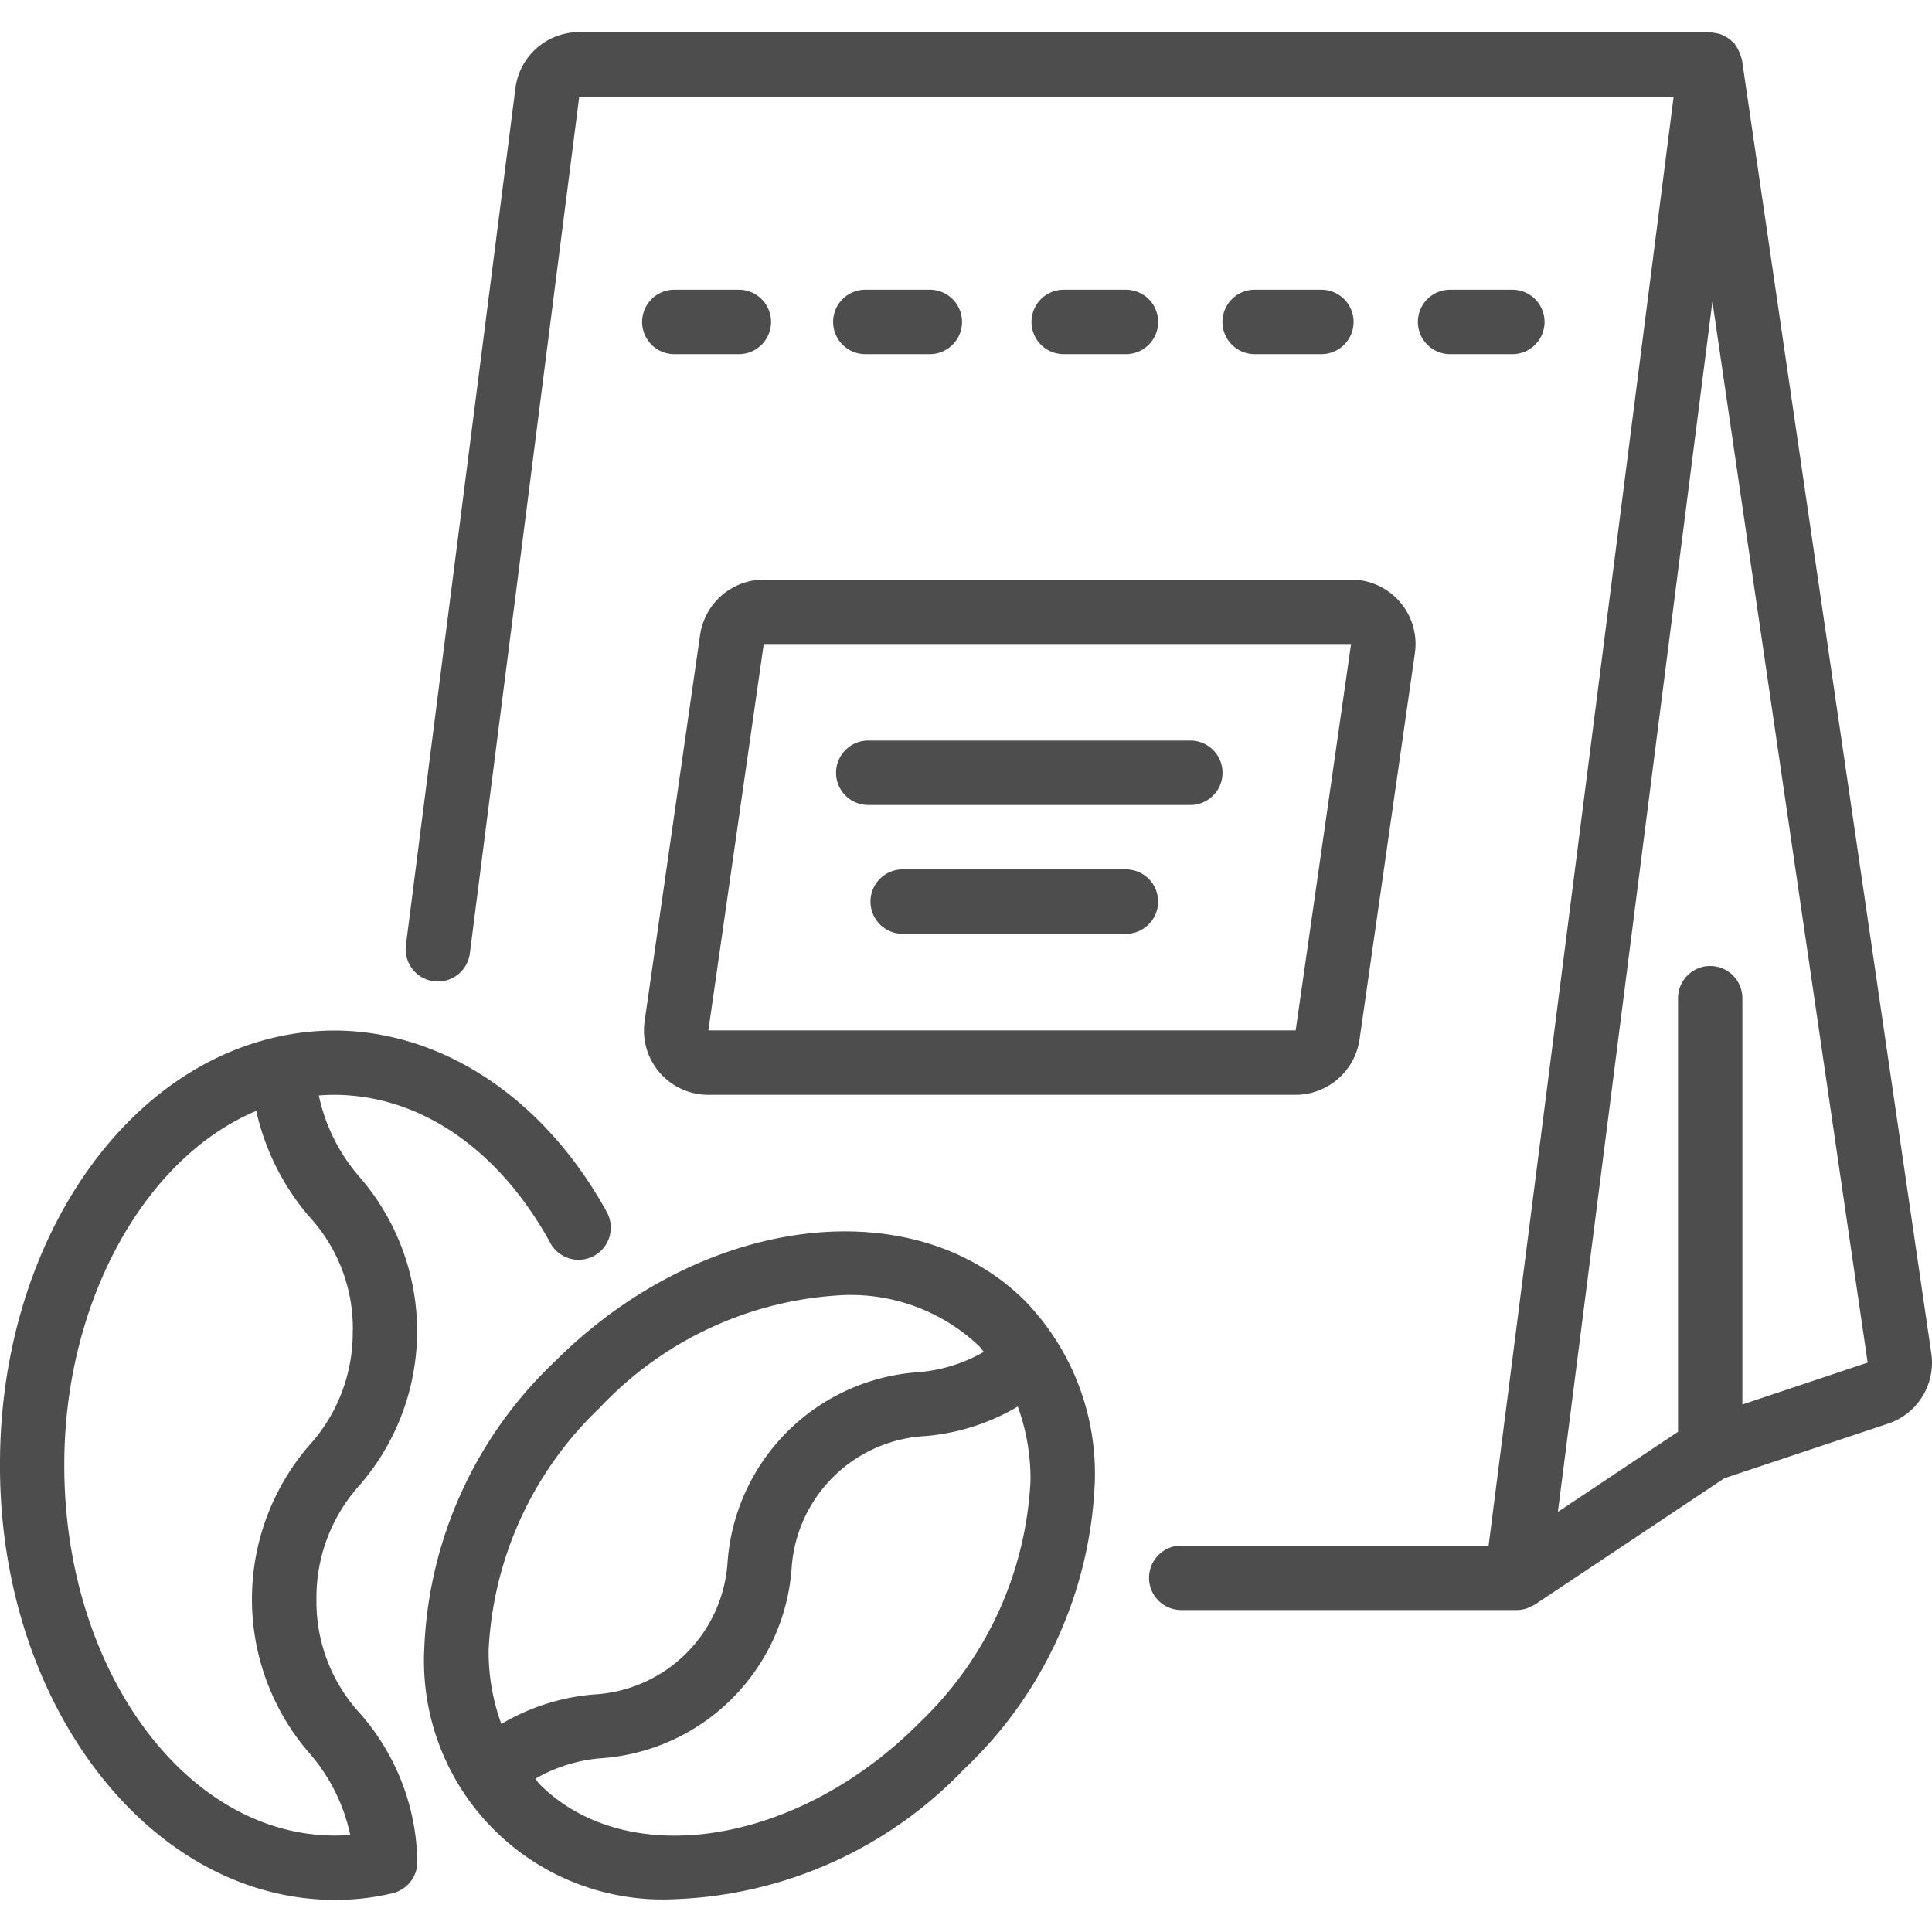 <svg xmlns="http://www.w3.org/2000/svg" viewBox="0 0 500 500"><defs><style>.cls-1{fill:#4d4d4d;}</style></defs><title>Epicerie sucrée - Café &amp;amp; chocolat en poudre</title><g id="Layer_3" data-name="Layer 3"><path id="Page-1" class="cls-1" d="M305.42,416.68H392.6a8,8,0,0,0,2.7-.5,6.52,6.52,0,0,0,.84-.41,7.24,7.24,0,0,0,1.06-.49l49.08-32.72,42.33-14.11a16.65,16.65,0,0,0,11.21-18.22l-49-334.79c0-.23-.17-.4-.22-.63a8,8,0,0,0-.52-1.44,8.28,8.28,0,0,0-.93-1.67,6.22,6.22,0,0,0-.32-.56c-.17-.2-.41-.27-.59-.45a8.09,8.09,0,0,0-1.67-1.23,8.44,8.44,0,0,0-1.09-.53,8,8,0,0,0-2.05-.44,8.2,8.2,0,0,0-.86-.18H149.91a16.61,16.61,0,0,0-16.52,14.53L105.05,244.62a8.34,8.34,0,0,0,16.55,2.1L149.91,25H433.14L385.25,400H305.42a8.34,8.34,0,0,0,0,16.67ZM443.17,78.05l40.18,274.59-32.42,10.84V258.33a8.33,8.33,0,1,0-16.66,0V370.55l-31.09,20.73Zm-51.49,13.6a8.34,8.34,0,0,0,0-16.67H375a8.34,8.34,0,0,0,0,16.67Zm-50,0a8.34,8.34,0,1,0,0-16.67H325a8.34,8.34,0,1,0,0,16.67Zm-50,0a8.34,8.34,0,0,0,0-16.67H275a8.34,8.34,0,0,0,0,16.67Zm-50.76,0a8.34,8.34,0,0,0,0-16.67H224.24a8.34,8.34,0,1,0,0,16.67Zm-50,0a8.34,8.34,0,1,0,0-16.67H174.23a8.34,8.34,0,0,0,0,16.67ZM351.85,269l14.34-100.08A16.66,16.66,0,0,0,349.68,150h-152a16.74,16.74,0,0,0-16.5,14.33L166.81,264.4a16.66,16.66,0,0,0,16.52,18.94h152A16.77,16.77,0,0,0,351.85,269Zm-168.52-2.34,14.33-100h152l-14.34,100ZM265.2,336.6c-29.28-29.08-83.81-22-121.54,15.7a108.19,108.19,0,0,0-33.87,74.61,61.76,61.76,0,0,0,64.68,64.6,109,109,0,0,0,75-33.62,108.11,108.11,0,0,0,33.87-74.54A64.22,64.22,0,0,0,265.2,336.6ZM155.43,364.1a92.66,92.66,0,0,1,63.13-28.94,48.29,48.29,0,0,1,34.87,13.25c.44.44.75,1,1.18,1.46a40.69,40.69,0,0,1-17.45,5.29,53.13,53.13,0,0,0-48.84,48.75,36.67,36.67,0,0,1-34.71,34.62,55.88,55.88,0,0,0-23.86,7.63,54.33,54.33,0,0,1-3.29-19.23,92.75,92.75,0,0,1,29-62.83Zm82.28,82c-31.26,31.27-75.24,38.34-98,15.71-.45-.45-.75-1-1.18-1.47A40.41,40.41,0,0,1,156,455a53.15,53.15,0,0,0,48.85-48.77,36.66,36.66,0,0,1,34.68-34.58,56.1,56.1,0,0,0,23.87-7.63,54.54,54.54,0,0,1,3.29,19.22A92.73,92.73,0,0,1,237.71,446.07Zm-95.28-124.4a8.33,8.33,0,0,0,14.62-8c-16.11-29.33-42.44-46.91-70.46-47a68.71,68.71,0,0,0-14.92,1.66C30,277.64-.12,324.26,0,379.18-.12,441.13,38.73,491.6,86.59,491.69a63.12,63.12,0,0,0,15-1.72,8.08,8.08,0,0,0,1.8-.66,8.32,8.32,0,0,0,4.61-7.65,59.43,59.43,0,0,0-14.74-38.13A42.68,42.68,0,0,1,81.9,413.92a43.36,43.36,0,0,1,11.33-29.74,60.87,60.87,0,0,0,0-79.37,47,47,0,0,1-10.72-21.3c1.38-.12,2.73-.17,4.06-.17,22.16.07,42.52,14.06,55.86,38.33ZM91.29,344.43a43.36,43.36,0,0,1-11.37,29.75,60.87,60.87,0,0,0,0,79.37,46.89,46.89,0,0,1,10.72,21.33c-1.3.11-2.63.16-4,.16C48,475,16.57,432,16.64,379.18,16.58,337,37.39,299.63,66.32,287.5A63,63,0,0,0,80,314.82a42.68,42.68,0,0,1,11.31,29.61ZM225,208.33h83.34a8.34,8.34,0,0,0,0-16.67H225a8.34,8.34,0,1,0,0,16.67ZM291.67,225H233.33a8.34,8.34,0,0,0,0,16.67h58.34a8.34,8.34,0,0,0,0-16.67Z"/></g></svg>